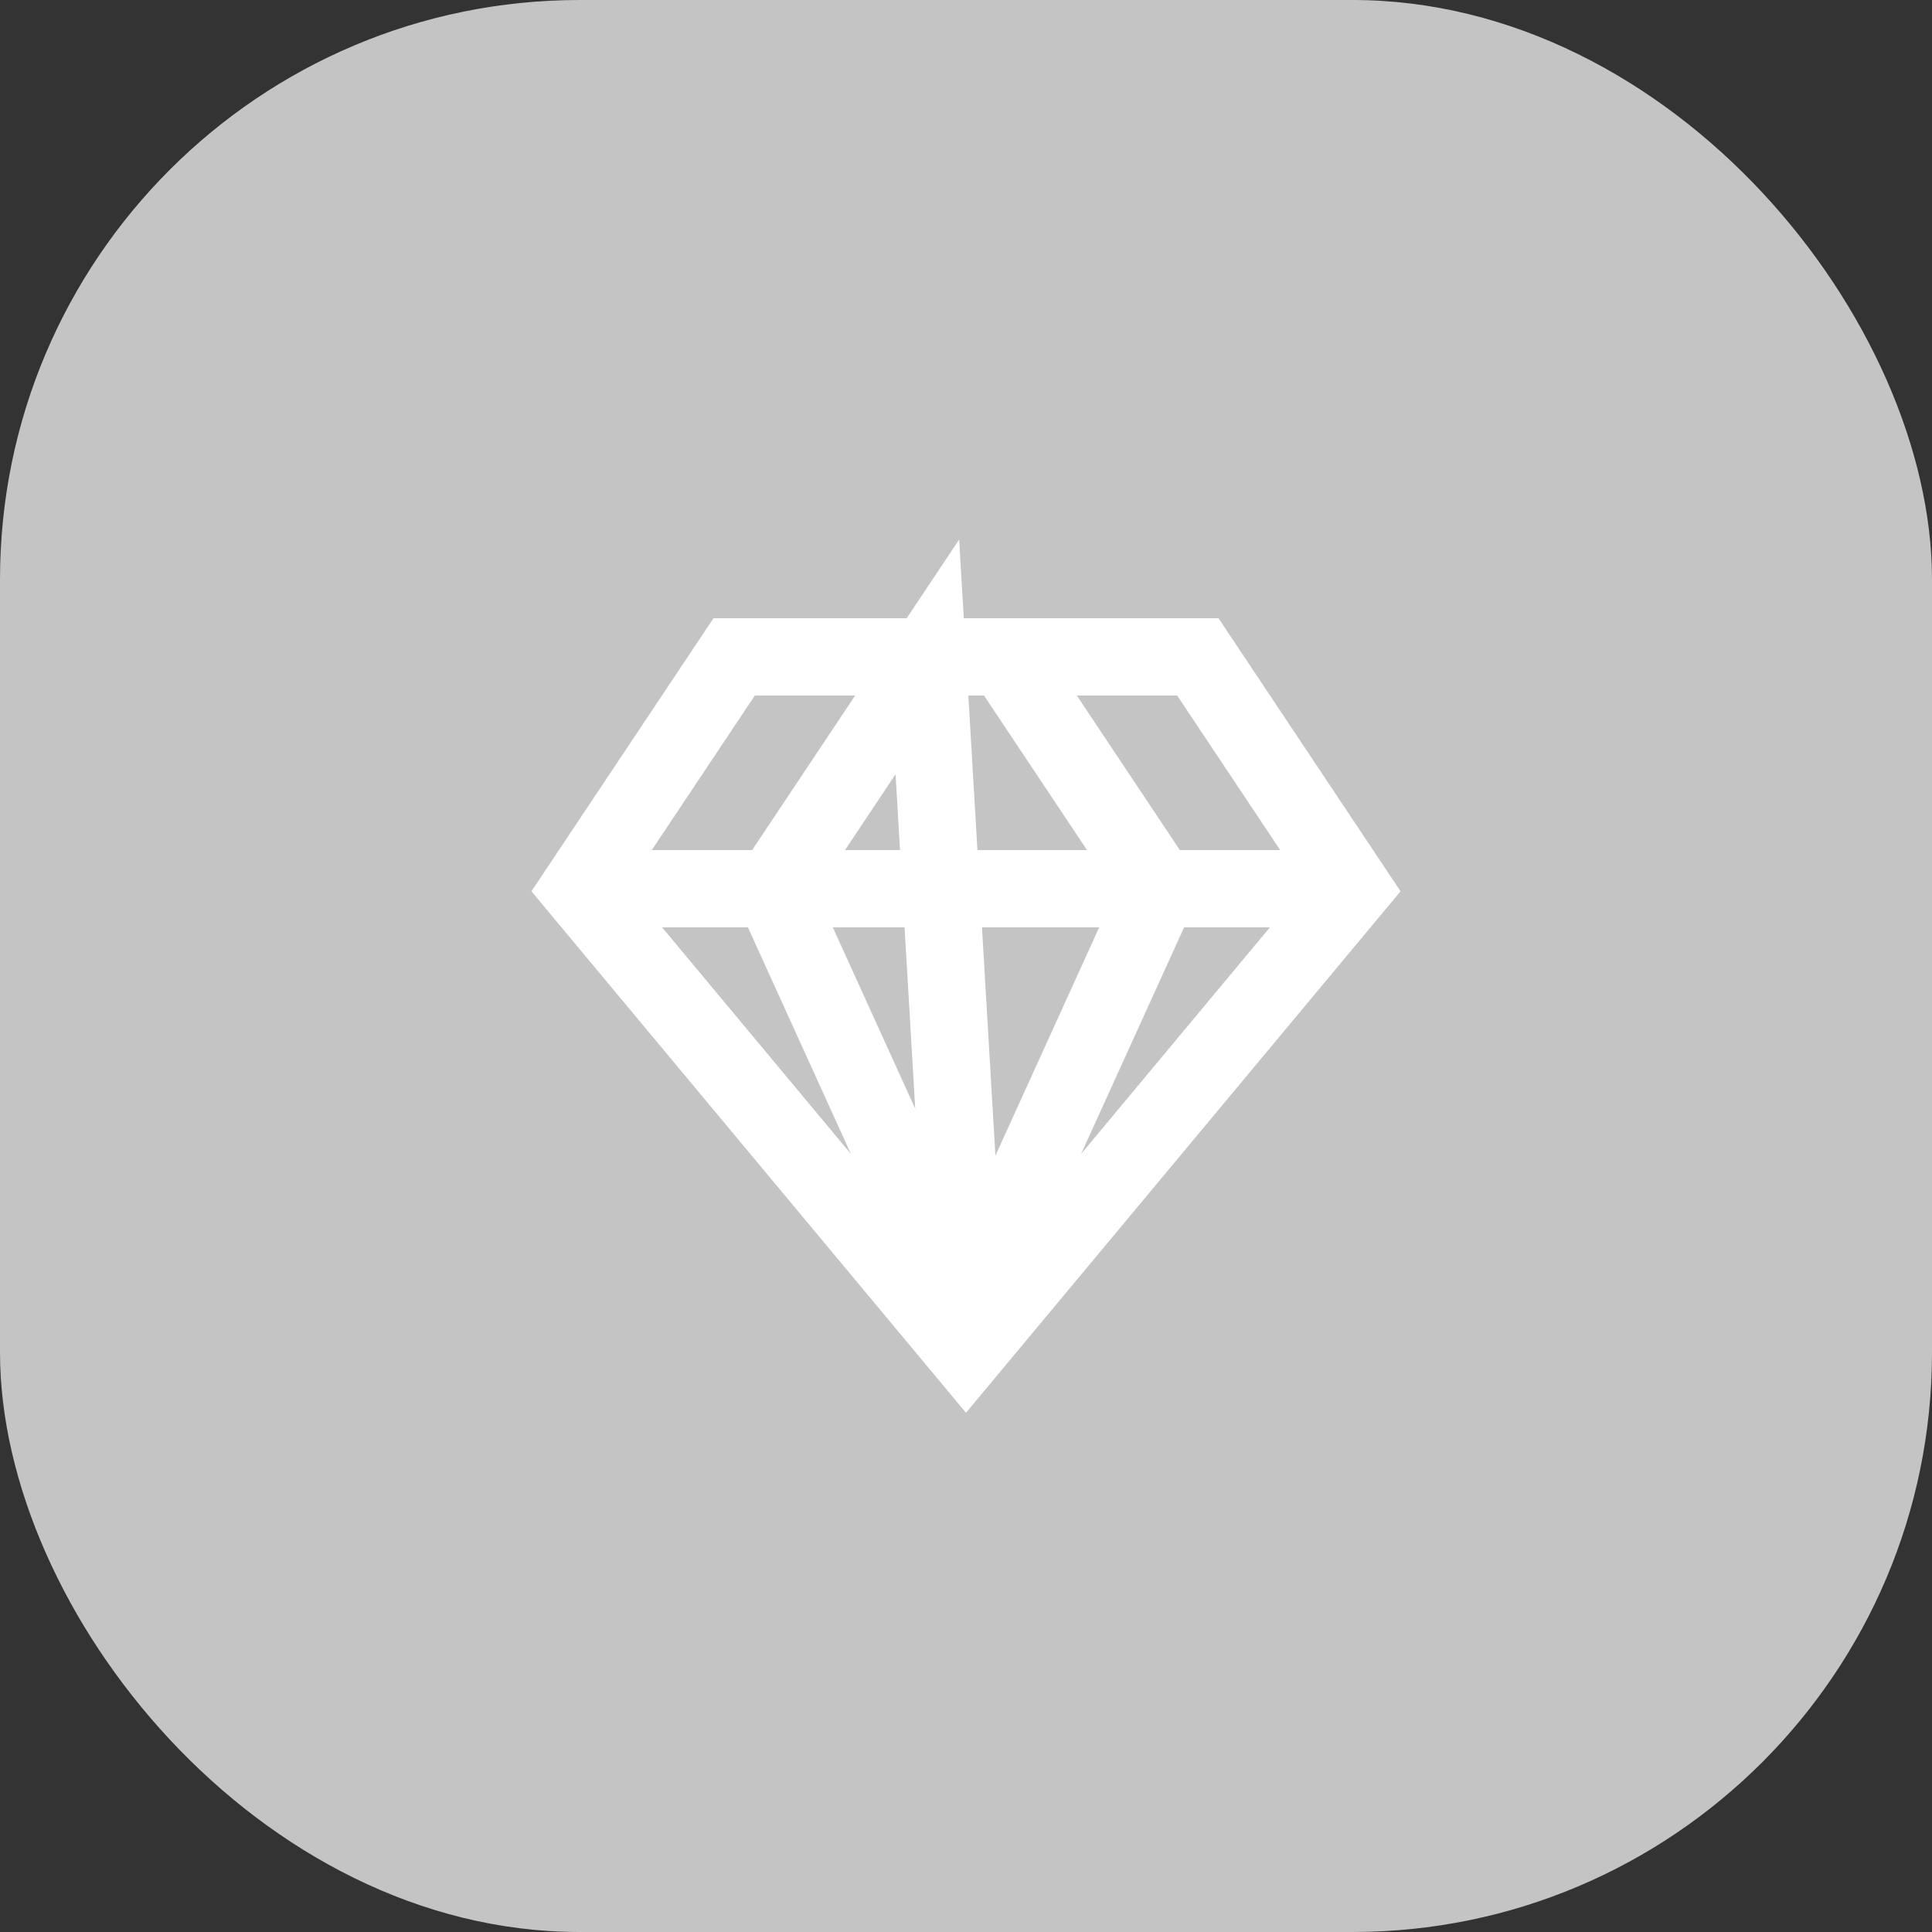 <svg width="50" height="50" viewBox="0 0 50 50" fill="none" xmlns="http://www.w3.org/2000/svg">
<rect x="0" y="0" width="50" height="50" fill="#333333" stroke="none"/>
<rect width="50" height="50" rx="15" fill="#C4C4C4"/>
<path d="M26 17L30 23L25 34M19 17H31L35 23L25 35L15 23L19 17ZM15 23H35H15ZM24 17L20 23L25 34L24 17Z" stroke="white" stroke-width="2"/>
</svg>
